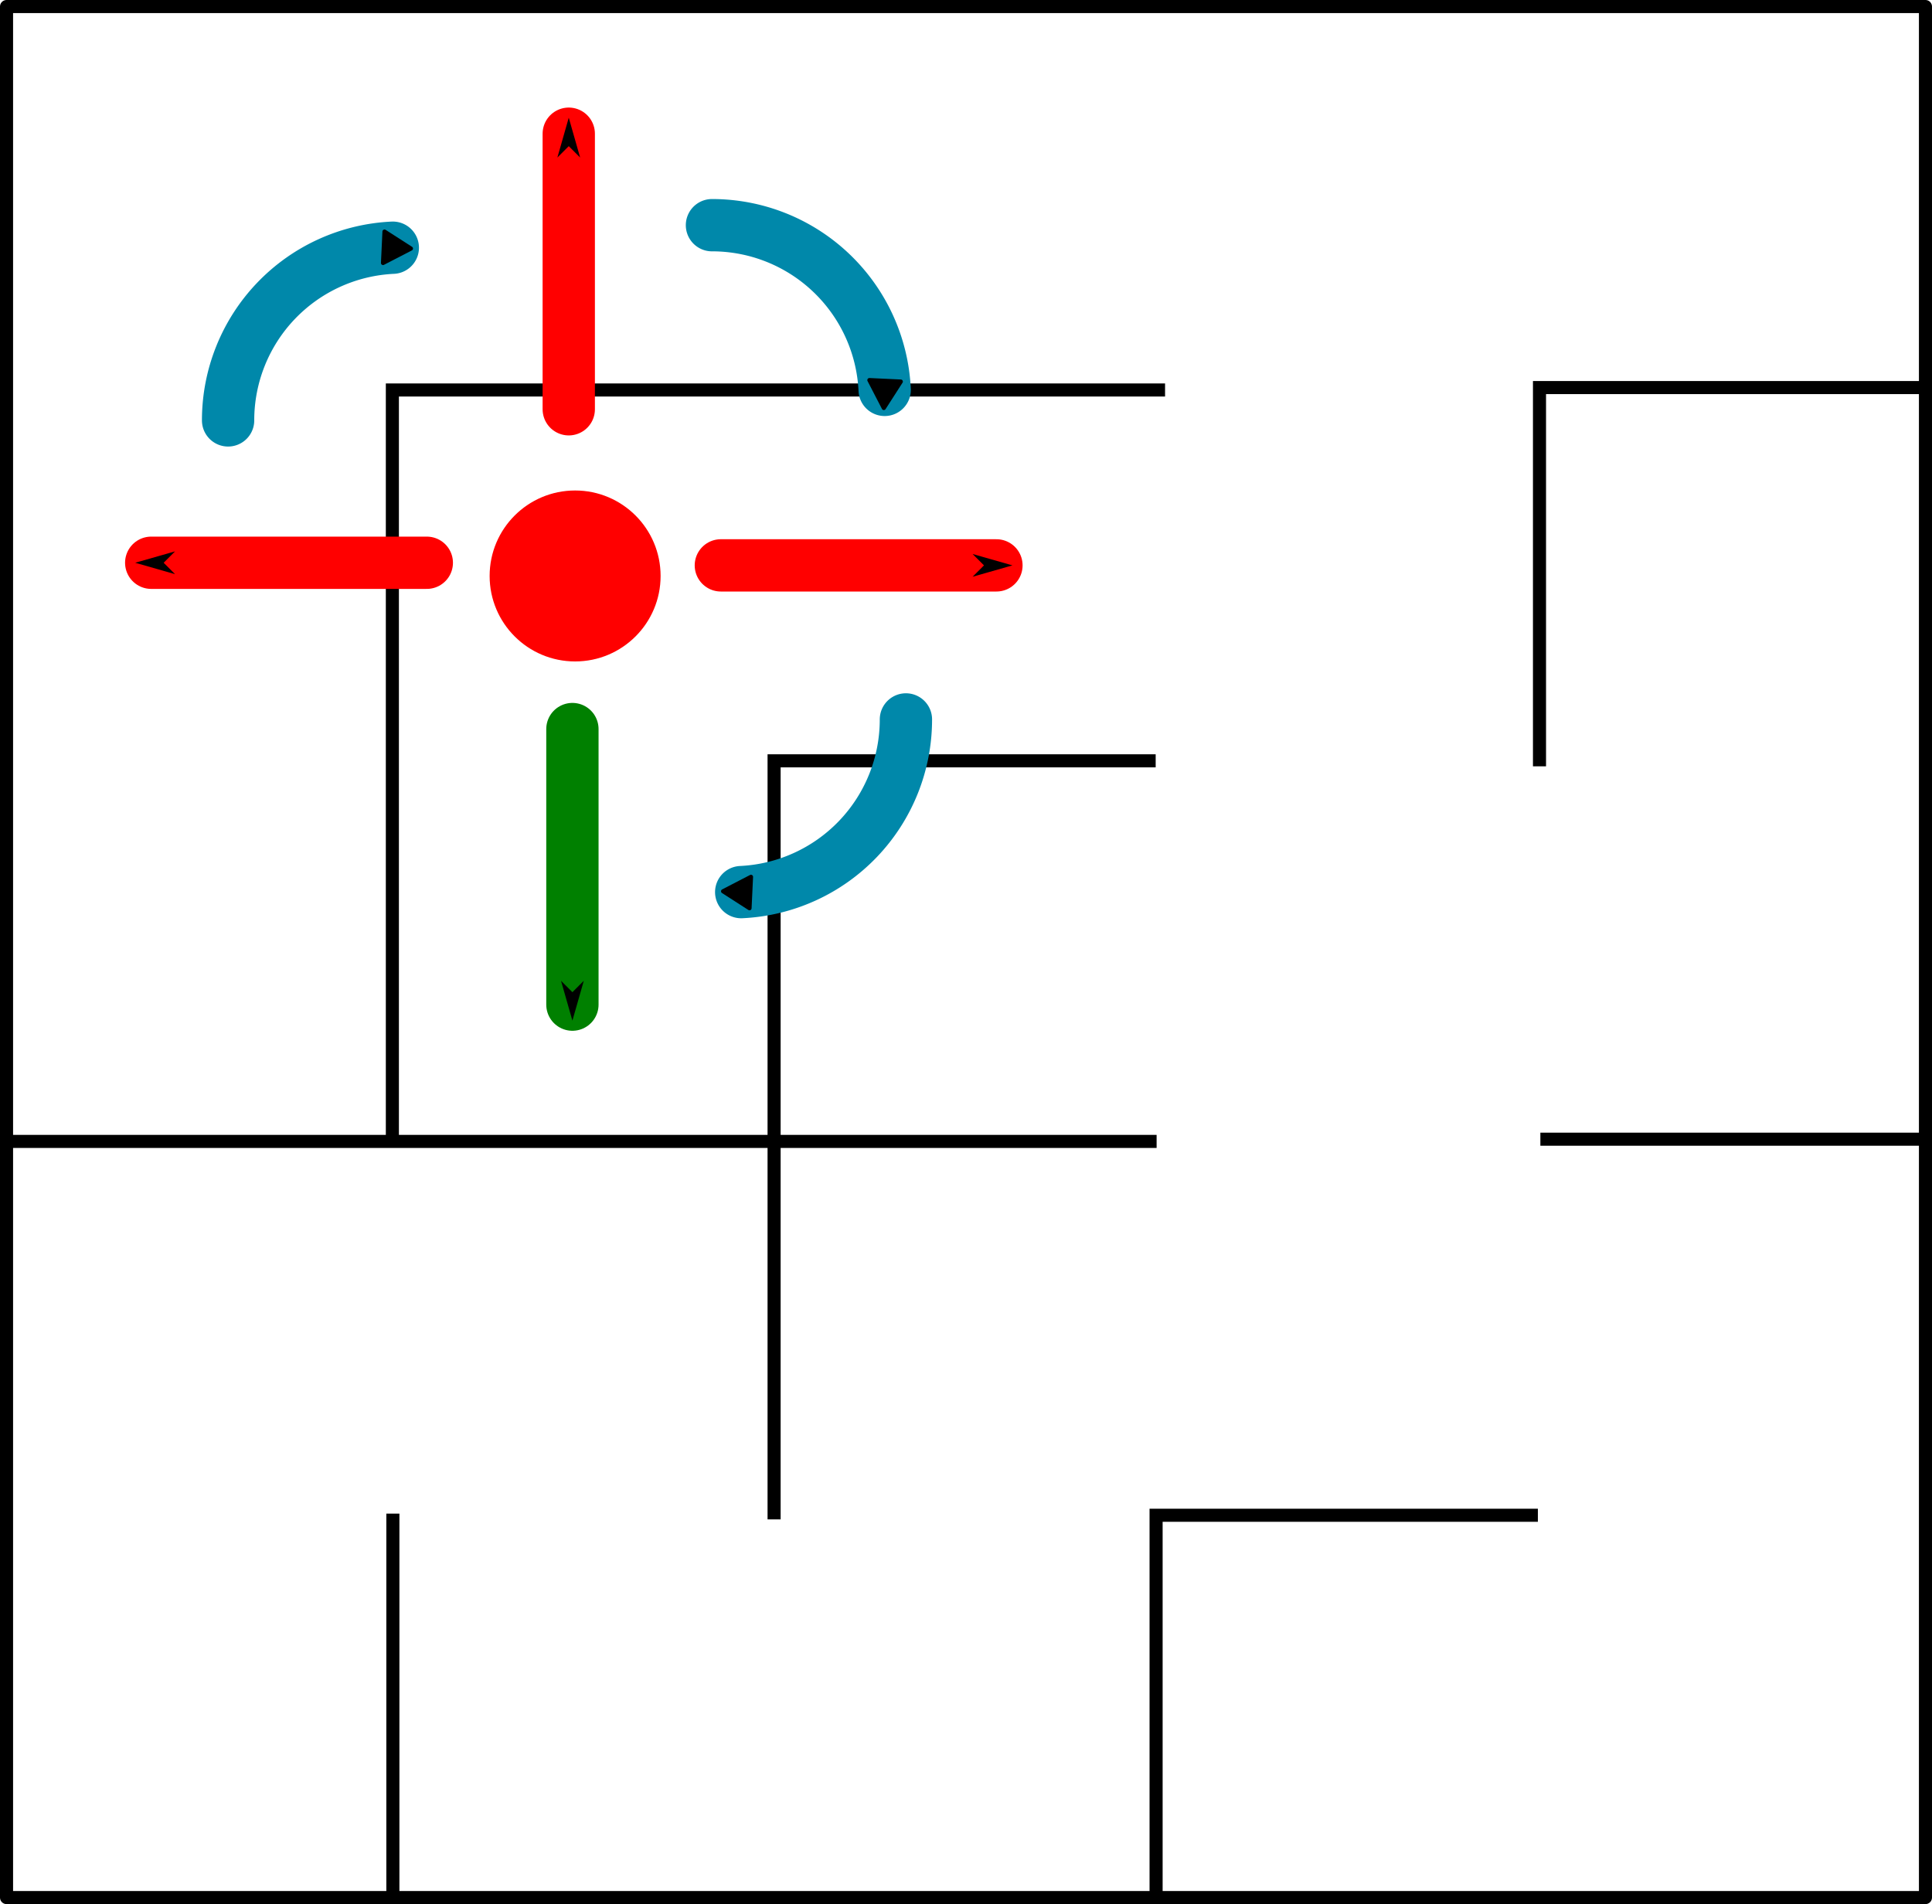 <?xml version="1.0" encoding="UTF-8"?>
<svg width="147.76mm" height="145.64mm" version="1.1" viewBox="0 0 147.76 145.64" xmlns="http://www.w3.org/2000/svg"><defs><marker id="c" overflow="visible" orient="auto"><path transform="scale(.2)" d="m5.77 0-8.65 5v-10l8.65 5z" fill="context-stroke" fill-rule="evenodd" stroke="context-stroke" stroke-width="1pt"/></marker><marker id="g" overflow="visible" orient="auto"><path transform="matrix(-.2 0 0 -.2 -1.2 0)" d="m0 0 5-5-17.5 5 17.5 5z" fill="context-stroke" fill-rule="evenodd" stroke="context-stroke" stroke-width="1pt"/></marker><marker id="f" overflow="visible" orient="auto"><path transform="matrix(-.2 0 0 -.2 -1.2 0)" d="m0 0 5-5-17.5 5 17.5 5z" fill="context-stroke" fill-rule="evenodd" stroke="context-stroke" stroke-width="1pt"/></marker><marker id="e" overflow="visible" orient="auto"><path transform="matrix(-.2 0 0 -.2 -1.2 0)" d="m0 0 5-5-17.5 5 17.5 5z" fill="context-stroke" fill-rule="evenodd" stroke="context-stroke" stroke-width="1pt"/></marker><marker id="d" overflow="visible" orient="auto"><path transform="matrix(-.2 0 0 -.2 -1.2 0)" d="m0 0 5-5-17.5 5 17.5 5z" fill="context-stroke" fill-rule="evenodd" stroke="context-stroke" stroke-width="1pt"/></marker><marker id="b" overflow="visible" orient="auto"><path transform="scale(.2)" d="m5.77 0-8.65 5v-10z" fill="context-stroke" fill-rule="evenodd" stroke="context-stroke" stroke-width="1pt"/></marker><marker id="a" overflow="visible" orient="auto"><path transform="scale(.2)" d="m5.77 0-8.65 5v-10z" fill="context-stroke" fill-rule="evenodd" stroke="context-stroke" stroke-width="1pt"/></marker></defs><g transform="translate(-26.422 -81.706)"><g fill="none" stroke="#000"><rect x="26.922" y="82.206" width="146.76" height="144.64" stroke-linecap="round" stroke-linejoin="round"/><g><path d="m26.918 169.01h87.962"/><path d="m144.23 168.84h29.789"/><path d="m56.431 169.45v-57.915h59.095"/><path d="m85.625 197.92v-58.02h29.183"/><path d="m56.469 227.35v-29.872"/><path d="m114.84 226.84v-29.236h29.2"/><path d="m173.75 111.35h-29.587v28.97"/></g></g><circle cx="70.407" cy="125.76" r="6.038" fill="#f00" fill-opacity=".997" stroke="#f00" stroke-linecap="round" stroke-linejoin="round"/><g fill="none" stroke-linecap="round" stroke-width="4"><g stroke="#f00"><path d="m59.064 124.75h-21.077" marker-end="url(#g)"/><path d="m69.921 113.01v-21.077" marker-end="url(#f)"/><path d="m81.553 124.95h21.077" marker-end="url(#e)"/></g><path d="m70.2 137.47v21.077" marker-end="url(#d)" stroke="#008000"/><g stroke="#08a" stroke-linejoin="round"><path transform="rotate(135)" d="m49.493-111.53a13.216 13.216 0 0 1-18.247 0.432" marker-end="url(#c)"/><path transform="rotate(225)" d="m-127.14-12.768a13.216 13.216 0 0 1-18.247 0.432" marker-end="url(#b)"/><path transform="rotate(-45)" d="m-29.01 164.36a13.216 13.216 0 0 1-18.247 0.432" marker-end="url(#a)"/></g></g></g></svg>
